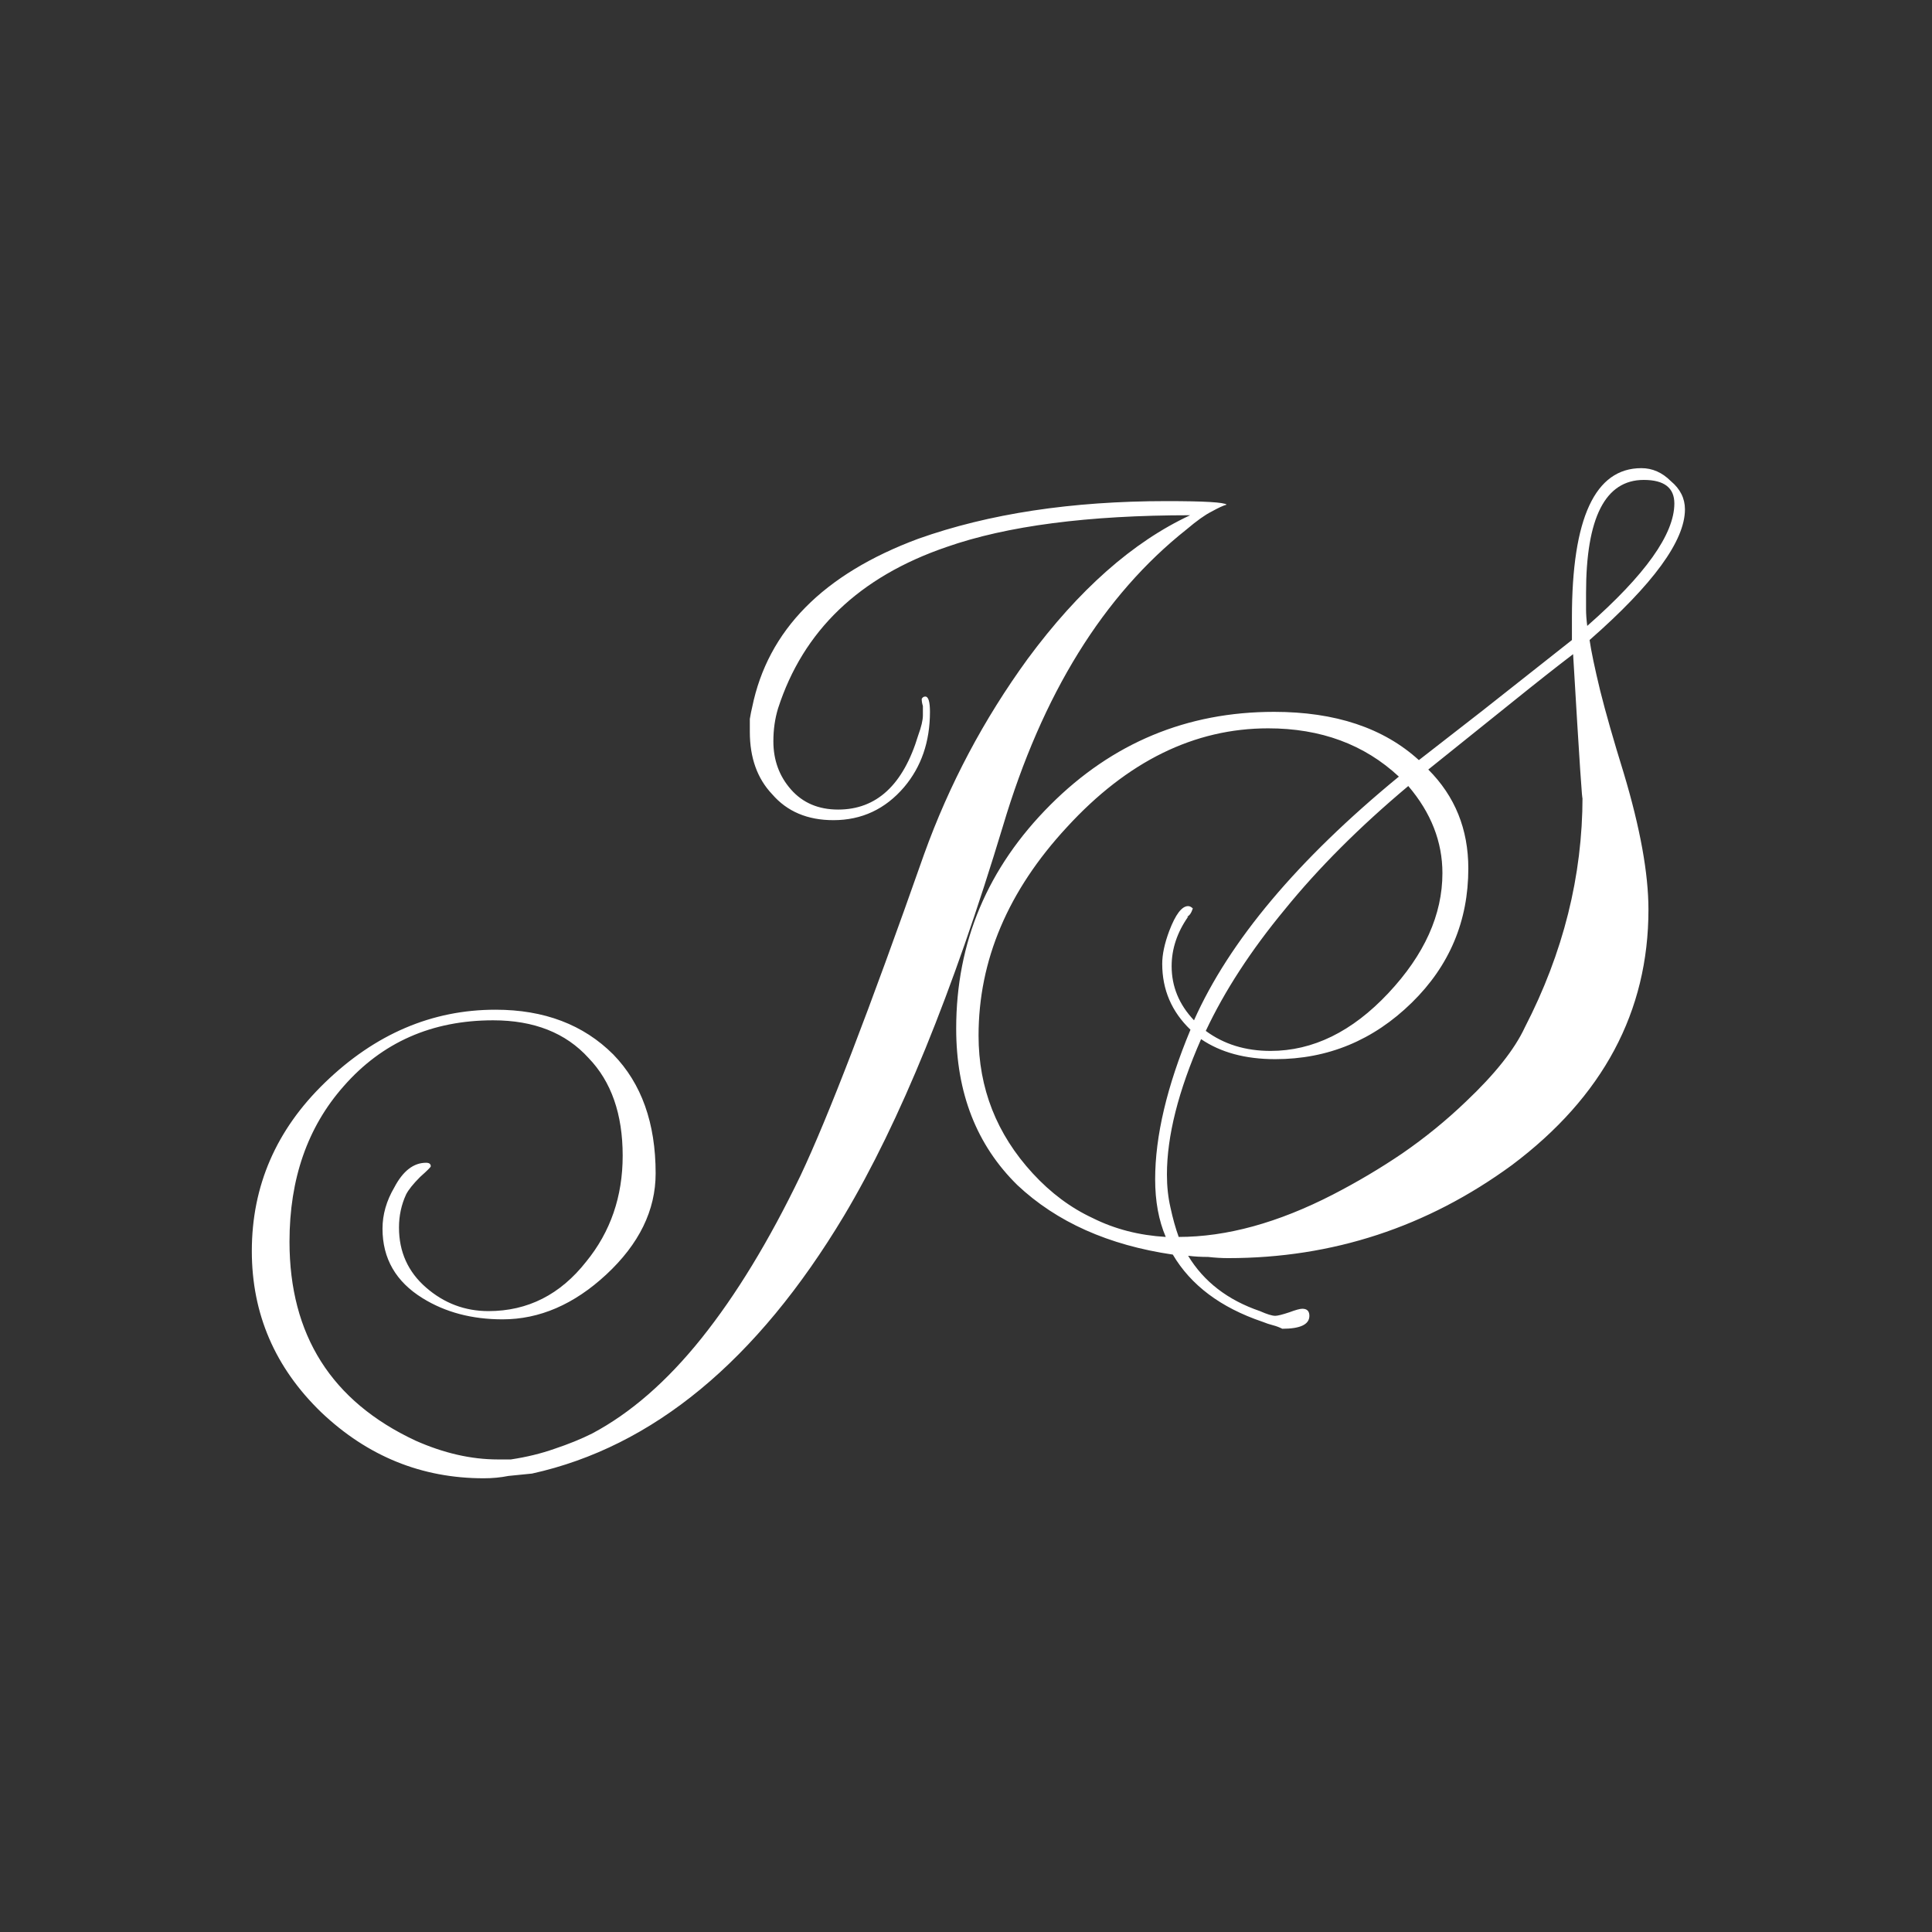 <svg width="64" height="64" viewBox="0 0 64 64" fill="none" xmlns="http://www.w3.org/2000/svg">
<rect x="0" y="0" width="64" height="64" fill="#333333" stroke="none"/>
<path d="M16.025 48.97C13.971 48.97 12.177 48.242 10.643 46.786C9.109 45.304 8.342 43.523 8.342 41.443C8.342 39.285 9.148 37.426 10.76 35.866C12.424 34.254 14.309 33.448 16.415 33.448C18.027 33.448 19.327 33.942 20.315 34.93C21.251 35.892 21.719 37.205 21.719 38.869C21.719 40.091 21.173 41.209 20.081 42.223C19.015 43.211 17.871 43.705 16.649 43.705C15.635 43.705 14.751 43.471 13.997 43.003C13.113 42.457 12.671 41.69 12.671 40.702C12.671 40.234 12.801 39.779 13.061 39.337C13.347 38.791 13.698 38.518 14.114 38.518C14.218 38.518 14.27 38.557 14.27 38.635C14.27 38.661 14.153 38.778 13.919 38.986C13.685 39.22 13.529 39.415 13.451 39.571C13.295 39.909 13.217 40.273 13.217 40.663C13.217 41.469 13.516 42.132 14.114 42.652C14.712 43.172 15.401 43.432 16.181 43.432C17.481 43.432 18.56 42.886 19.418 41.794C20.224 40.806 20.627 39.636 20.627 38.284C20.627 36.906 20.25 35.827 19.496 35.047C18.742 34.215 17.689 33.799 16.337 33.799C14.309 33.799 12.658 34.527 11.384 35.983C10.188 37.335 9.59 39.051 9.59 41.131C9.59 44.225 10.981 46.422 13.763 47.722C14.699 48.138 15.609 48.346 16.493 48.346H16.922C17.442 48.268 17.923 48.151 18.365 47.995C18.833 47.839 19.249 47.67 19.613 47.488C20.887 46.812 22.096 45.759 23.24 44.329C24.384 42.899 25.476 41.105 26.516 38.947C27.426 37.023 28.791 33.474 30.611 28.3C31.443 25.986 32.587 23.828 34.043 21.826C35.733 19.538 37.527 17.952 39.425 17.068C36.045 17.068 33.354 17.419 31.352 18.121C28.466 19.109 26.607 20.89 25.775 23.464C25.671 23.802 25.619 24.166 25.619 24.556C25.619 25.18 25.814 25.713 26.204 26.155C26.594 26.597 27.114 26.818 27.764 26.818C29.038 26.818 29.922 25.999 30.416 24.361C30.52 24.075 30.572 23.854 30.572 23.698V23.386C30.546 23.308 30.533 23.23 30.533 23.152C30.559 23.1 30.598 23.074 30.65 23.074C30.754 23.074 30.806 23.243 30.806 23.581C30.806 24.569 30.52 25.401 29.948 26.077C29.324 26.805 28.544 27.169 27.608 27.169C26.75 27.169 26.074 26.883 25.58 26.311C25.086 25.791 24.839 25.102 24.839 24.244C24.839 24.088 24.839 23.945 24.839 23.815C24.865 23.659 24.891 23.529 24.917 23.425C25.437 20.877 27.27 19.018 30.416 17.848C32.756 17.016 35.499 16.6 38.645 16.6C39.893 16.6 40.556 16.639 40.634 16.717C40.53 16.743 40.361 16.821 40.127 16.951C39.919 17.055 39.646 17.25 39.308 17.536C36.552 19.72 34.524 22.996 33.224 27.364C31.56 32.876 29.805 37.179 27.959 40.273C25.073 45.083 21.628 47.93 17.624 48.814C17.364 48.84 17.104 48.866 16.844 48.892C16.584 48.944 16.311 48.97 16.025 48.97ZM42.478 44.017C42.374 43.965 42.27 43.926 42.166 43.9C42.062 43.874 41.945 43.835 41.815 43.783C40.437 43.315 39.449 42.574 38.851 41.56C36.719 41.248 35.003 40.481 33.703 39.259C32.351 37.933 31.675 36.204 31.675 34.072C31.675 31.212 32.715 28.742 34.795 26.662C36.849 24.608 39.319 23.581 42.205 23.581C44.233 23.581 45.832 24.114 47.002 25.18C47.574 24.738 48.276 24.192 49.108 23.542C49.966 22.866 50.954 22.086 52.072 21.202V20.461C52.072 17.159 52.839 15.508 54.373 15.508C54.737 15.508 55.062 15.651 55.348 15.937C55.66 16.197 55.816 16.509 55.816 16.873C55.816 17.913 54.763 19.356 52.657 21.202C52.709 21.566 52.826 22.125 53.008 22.879C53.19 23.607 53.45 24.517 53.788 25.609C54.334 27.429 54.607 28.937 54.607 30.133C54.607 33.513 53.099 36.334 50.083 38.596C47.275 40.65 44.142 41.677 40.684 41.677C40.476 41.677 40.255 41.664 40.021 41.638C39.787 41.638 39.566 41.625 39.358 41.599C39.878 42.457 40.671 43.068 41.737 43.432C41.971 43.536 42.14 43.588 42.244 43.588C42.322 43.588 42.478 43.549 42.712 43.471C42.92 43.393 43.063 43.354 43.141 43.354C43.297 43.354 43.375 43.432 43.375 43.588C43.375 43.874 43.076 44.017 42.478 44.017ZM52.579 20.734C54.503 19.044 55.465 17.692 55.465 16.678C55.465 16.158 55.127 15.898 54.451 15.898C53.177 15.898 52.54 17.146 52.54 19.642C52.54 19.824 52.54 20.006 52.54 20.188C52.54 20.344 52.553 20.526 52.579 20.734ZM39.046 40.975C40.632 40.975 42.335 40.507 44.155 39.571C44.961 39.155 45.728 38.7 46.456 38.206C47.21 37.686 47.912 37.114 48.562 36.49C49.524 35.58 50.174 34.761 50.512 34.033C51.786 31.563 52.423 29.015 52.423 26.389C52.423 26.571 52.397 26.272 52.345 25.492C52.293 24.712 52.215 23.438 52.111 21.67C51.565 22.086 50.889 22.619 50.083 23.269C49.303 23.893 48.38 24.634 47.314 25.492C48.198 26.376 48.64 27.468 48.64 28.768C48.64 30.51 48.016 31.992 46.768 33.214C45.494 34.462 43.986 35.086 42.244 35.086C41.256 35.086 40.437 34.865 39.787 34.423C39.033 36.139 38.656 37.634 38.656 38.908C38.656 39.298 38.695 39.662 38.773 40C38.851 40.364 38.942 40.689 39.046 40.975ZM38.617 40.975C38.383 40.429 38.266 39.792 38.266 39.064C38.266 37.634 38.656 35.983 39.436 34.111C38.812 33.513 38.5 32.785 38.5 31.927C38.5 31.615 38.578 31.251 38.734 30.835C38.942 30.289 39.15 30.016 39.358 30.016C39.41 30.016 39.462 30.042 39.514 30.094C39.462 30.25 39.397 30.341 39.319 30.367H39.358C38.994 30.887 38.812 31.433 38.812 32.005C38.812 32.681 39.059 33.279 39.553 33.799C40.723 31.173 42.985 28.482 46.339 25.726C45.195 24.66 43.752 24.127 42.01 24.127C39.566 24.127 37.343 25.219 35.341 27.403C33.391 29.509 32.416 31.81 32.416 34.306C32.416 36.048 33.014 37.569 34.21 38.869C34.808 39.519 35.471 40.013 36.199 40.351C36.927 40.715 37.733 40.923 38.617 40.975ZM42.088 34.813C43.492 34.813 44.792 34.176 45.988 32.902C47.184 31.628 47.782 30.302 47.782 28.924C47.782 27.884 47.405 26.922 46.651 26.038C45.039 27.39 43.674 28.755 42.556 30.133C41.438 31.485 40.567 32.824 39.943 34.15C40.541 34.592 41.256 34.813 42.088 34.813Z" fill="white"/>
</svg>
